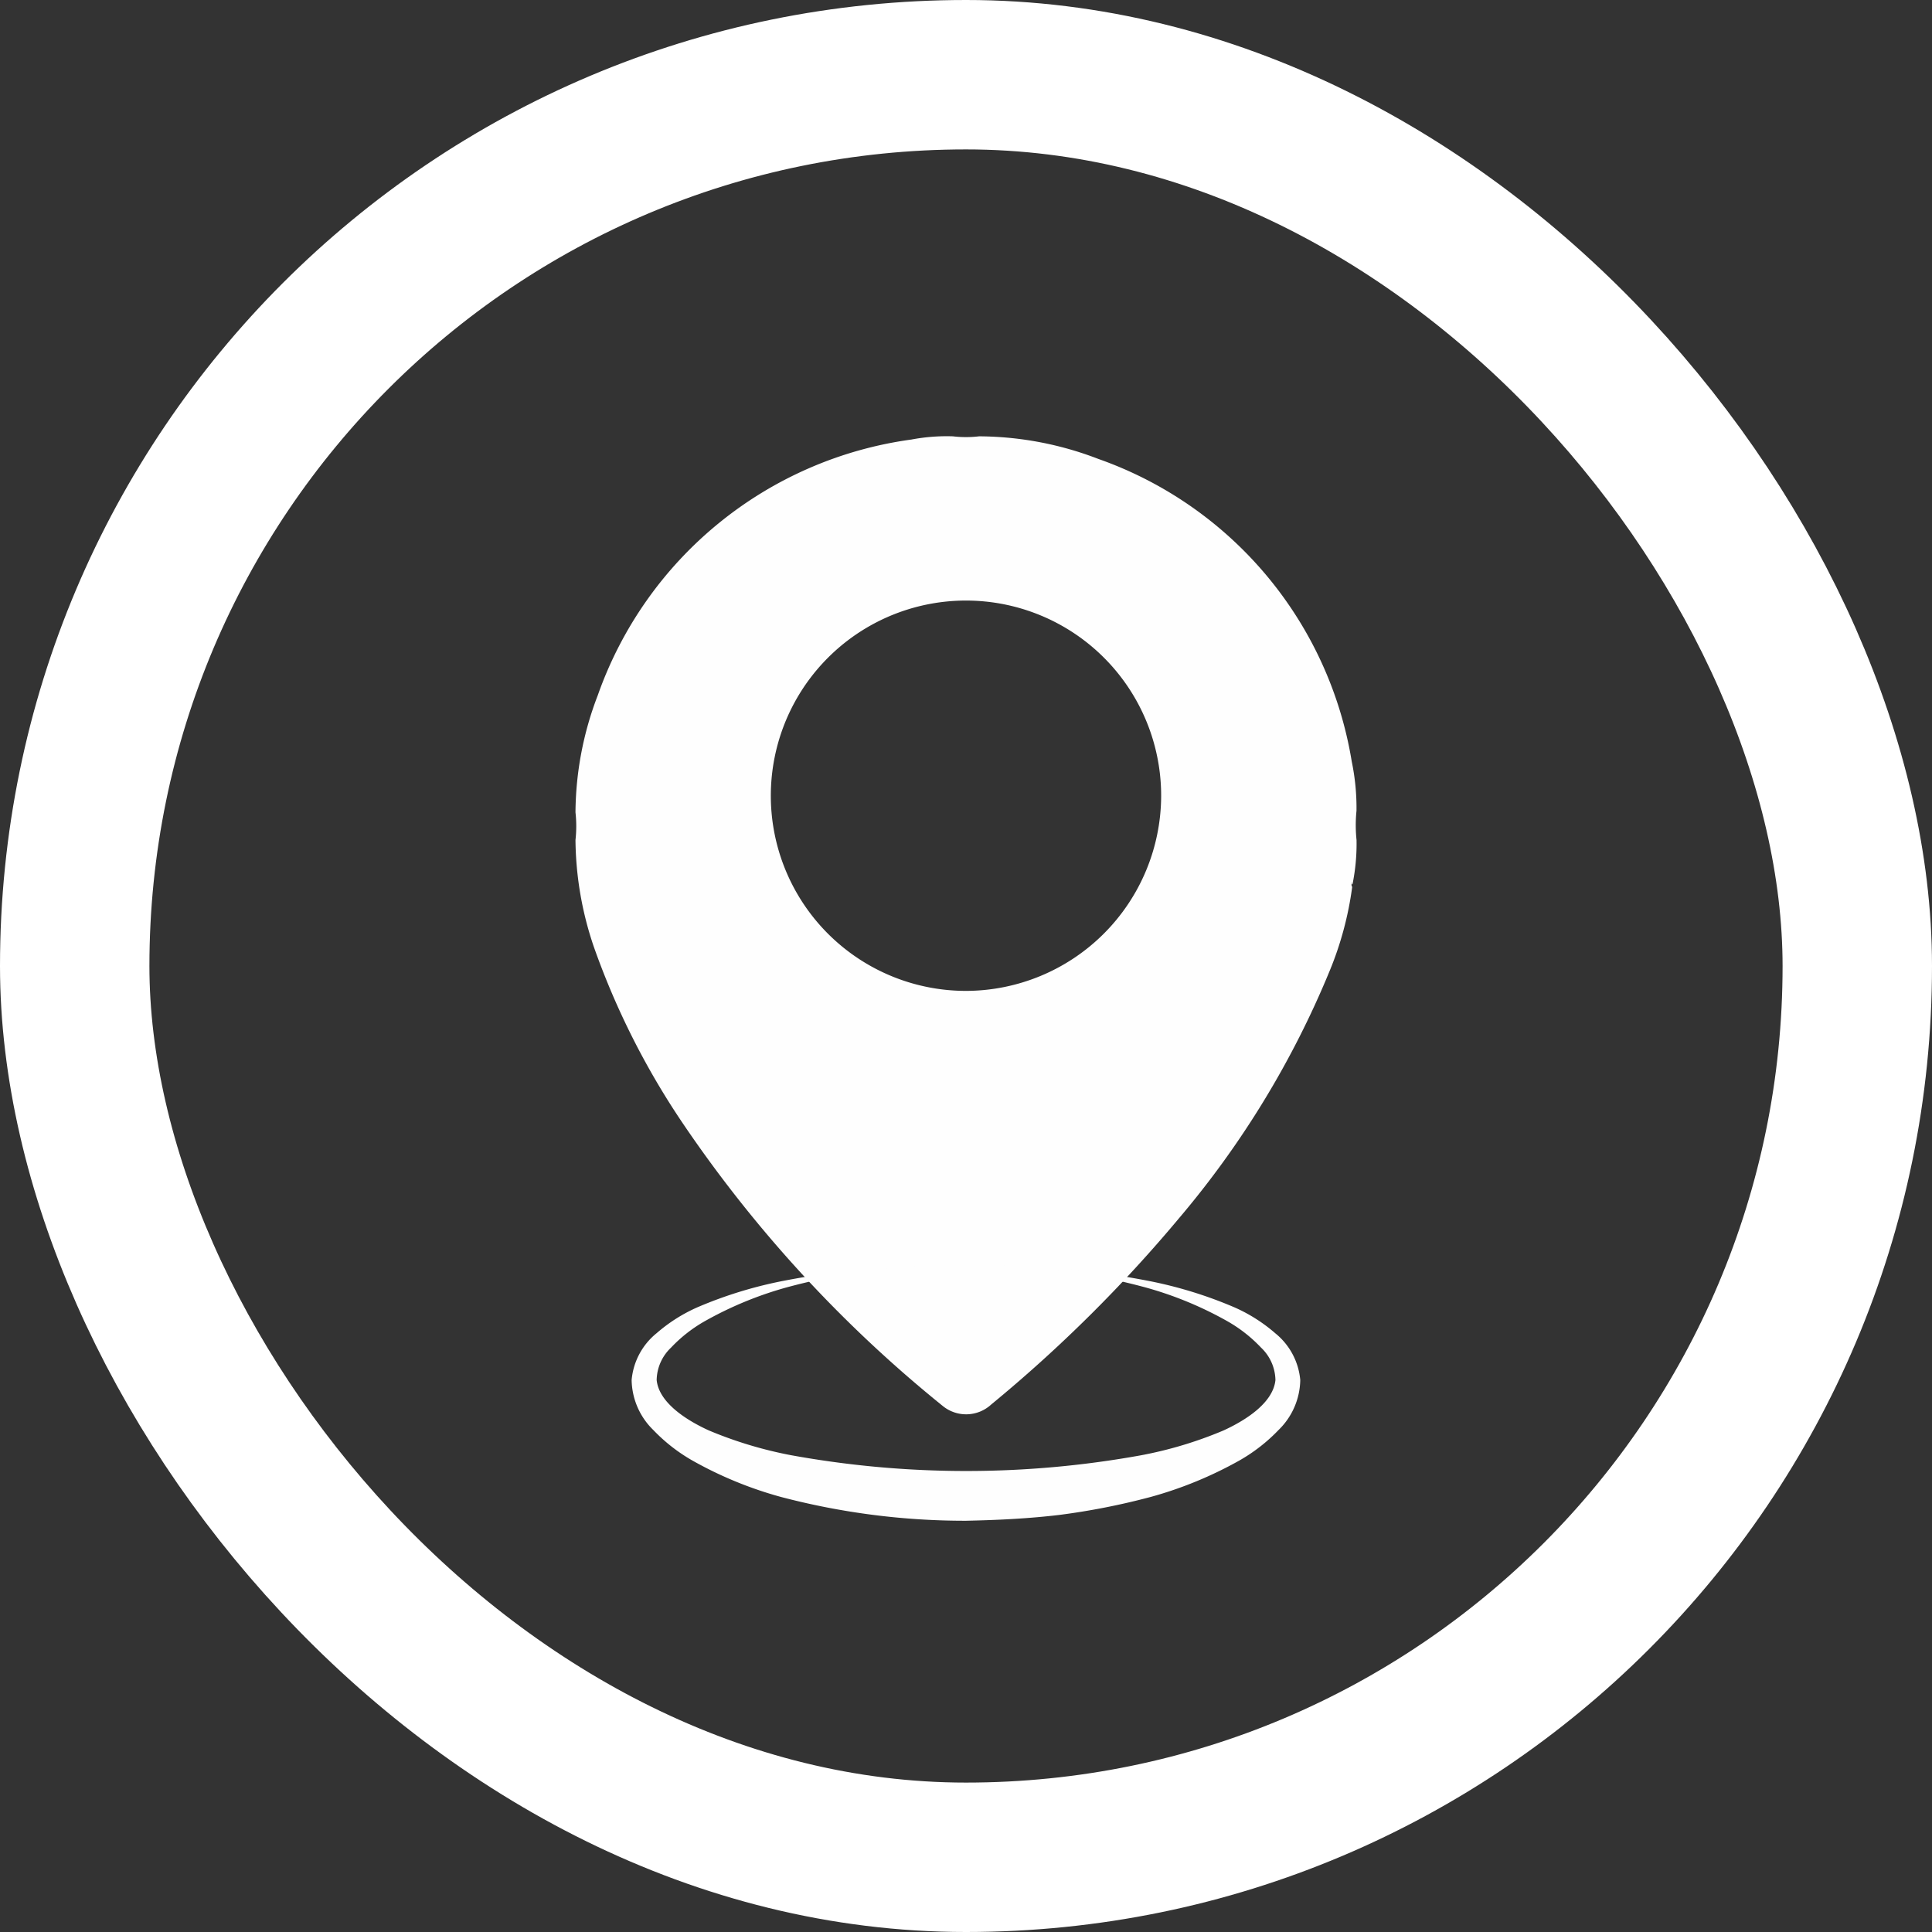 <svg id="Layer_1" data-name="Layer 1" xmlns="http://www.w3.org/2000/svg" viewBox="0 0 77.581 77.581"><rect x="0" y="0" width="77.581" height="77.581" fill="#333333" stroke="none"/><defs><style>.cls-1{fill:none;stroke:#fff;stroke-miterlimit:10;stroke-width:6px;}.cls-2{fill:#fefefe;}</style></defs><title>buton locatie</title><rect class="cls-1" x="3" y="3" width="71.581" height="71.581" rx="35.791"/><path class="cls-2" d="M105.519,86.723a8.145,8.145,0,0,0,.163-1.782,5.682,5.682,0,0,1-.002-1.173,9.167,9.167,0,0,0-.191-1.981,15.538,15.538,0,0,0-10.177-12.15,13.467,13.467,0,0,0-4.784-.907,4.495,4.495,0,0,1-1.056-0,7.613,7.613,0,0,0-1.665.129A15.585,15.585,0,0,0,75.215,79.125a13.295,13.295,0,0,0-.897,4.702,5.026,5.026,0,0,1-0,1.114,13.618,13.618,0,0,0,.737,4.289,31.126,31.126,0,0,0,3.532,7.027,52.094,52.094,0,0,0,10.462,11.396,1.484,1.484,0,0,0,1.965-.047,57.037,57.037,0,0,0,7.554-7.495,37.26,37.26,0,0,0,6.03-9.904,13.492,13.492,0,0,0,.91-3.386c-.05-.058-.011-.132-.035-.195C105.496,86.654,105.475,86.705,105.519,86.723ZM89.997,90.999a7.837,7.837,0,1,1,7.839-7.819A7.854,7.854,0,0,1,89.997,90.999Z" transform="translate(-51.209 -51.209)"/><path class="cls-2" d="M90,101.971a36.99,36.99,0,0,1,7.261.66,17.045,17.045,0,0,1,3.535,1.083,6.479,6.479,0,0,1,1.625,1.035,2.722,2.722,0,0,1,1.001,1.875,2.859,2.859,0,0,1-.87,2.006,6.884,6.884,0,0,1-1.584,1.232,15.863,15.863,0,0,1-3.537,1.454,28.083,28.083,0,0,1-3.693.727c-1.243.148-2.491.207-3.738.233a29.03,29.03,0,0,1-7.432-.956,15.645,15.645,0,0,1-3.539-1.453A6.89,6.89,0,0,1,77.444,108.633a2.864,2.864,0,0,1-.871-2.01,2.726,2.726,0,0,1,1.002-1.878,6.482,6.482,0,0,1,1.626-1.035,16.952,16.952,0,0,1,3.537-1.081A37.054,37.054,0,0,1,90,101.971Zm0,0c-1.214.027-2.428.083-3.633.228a26.672,26.672,0,0,0-3.562.704,14.663,14.663,0,0,0-3.31,1.368,5.771,5.771,0,0,0-1.341,1.054,1.833,1.833,0,0,0-.576,1.299c.085.867,1.094,1.568,2.09,2.023a16.422,16.422,0,0,0,3.307.997,39.342,39.342,0,0,0,14.049.004,16.134,16.134,0,0,0,3.309-.995c.997-.455,2.007-1.157,2.092-2.028a1.838,1.838,0,0,0-.578-1.302,5.776,5.776,0,0,0-1.342-1.054,14.594,14.594,0,0,0-3.311-1.366,26.558,26.558,0,0,0-3.562-.702C92.428,102.054,91.214,101.997,90,101.971Z" transform="translate(-51.209 -51.209)"/></svg>